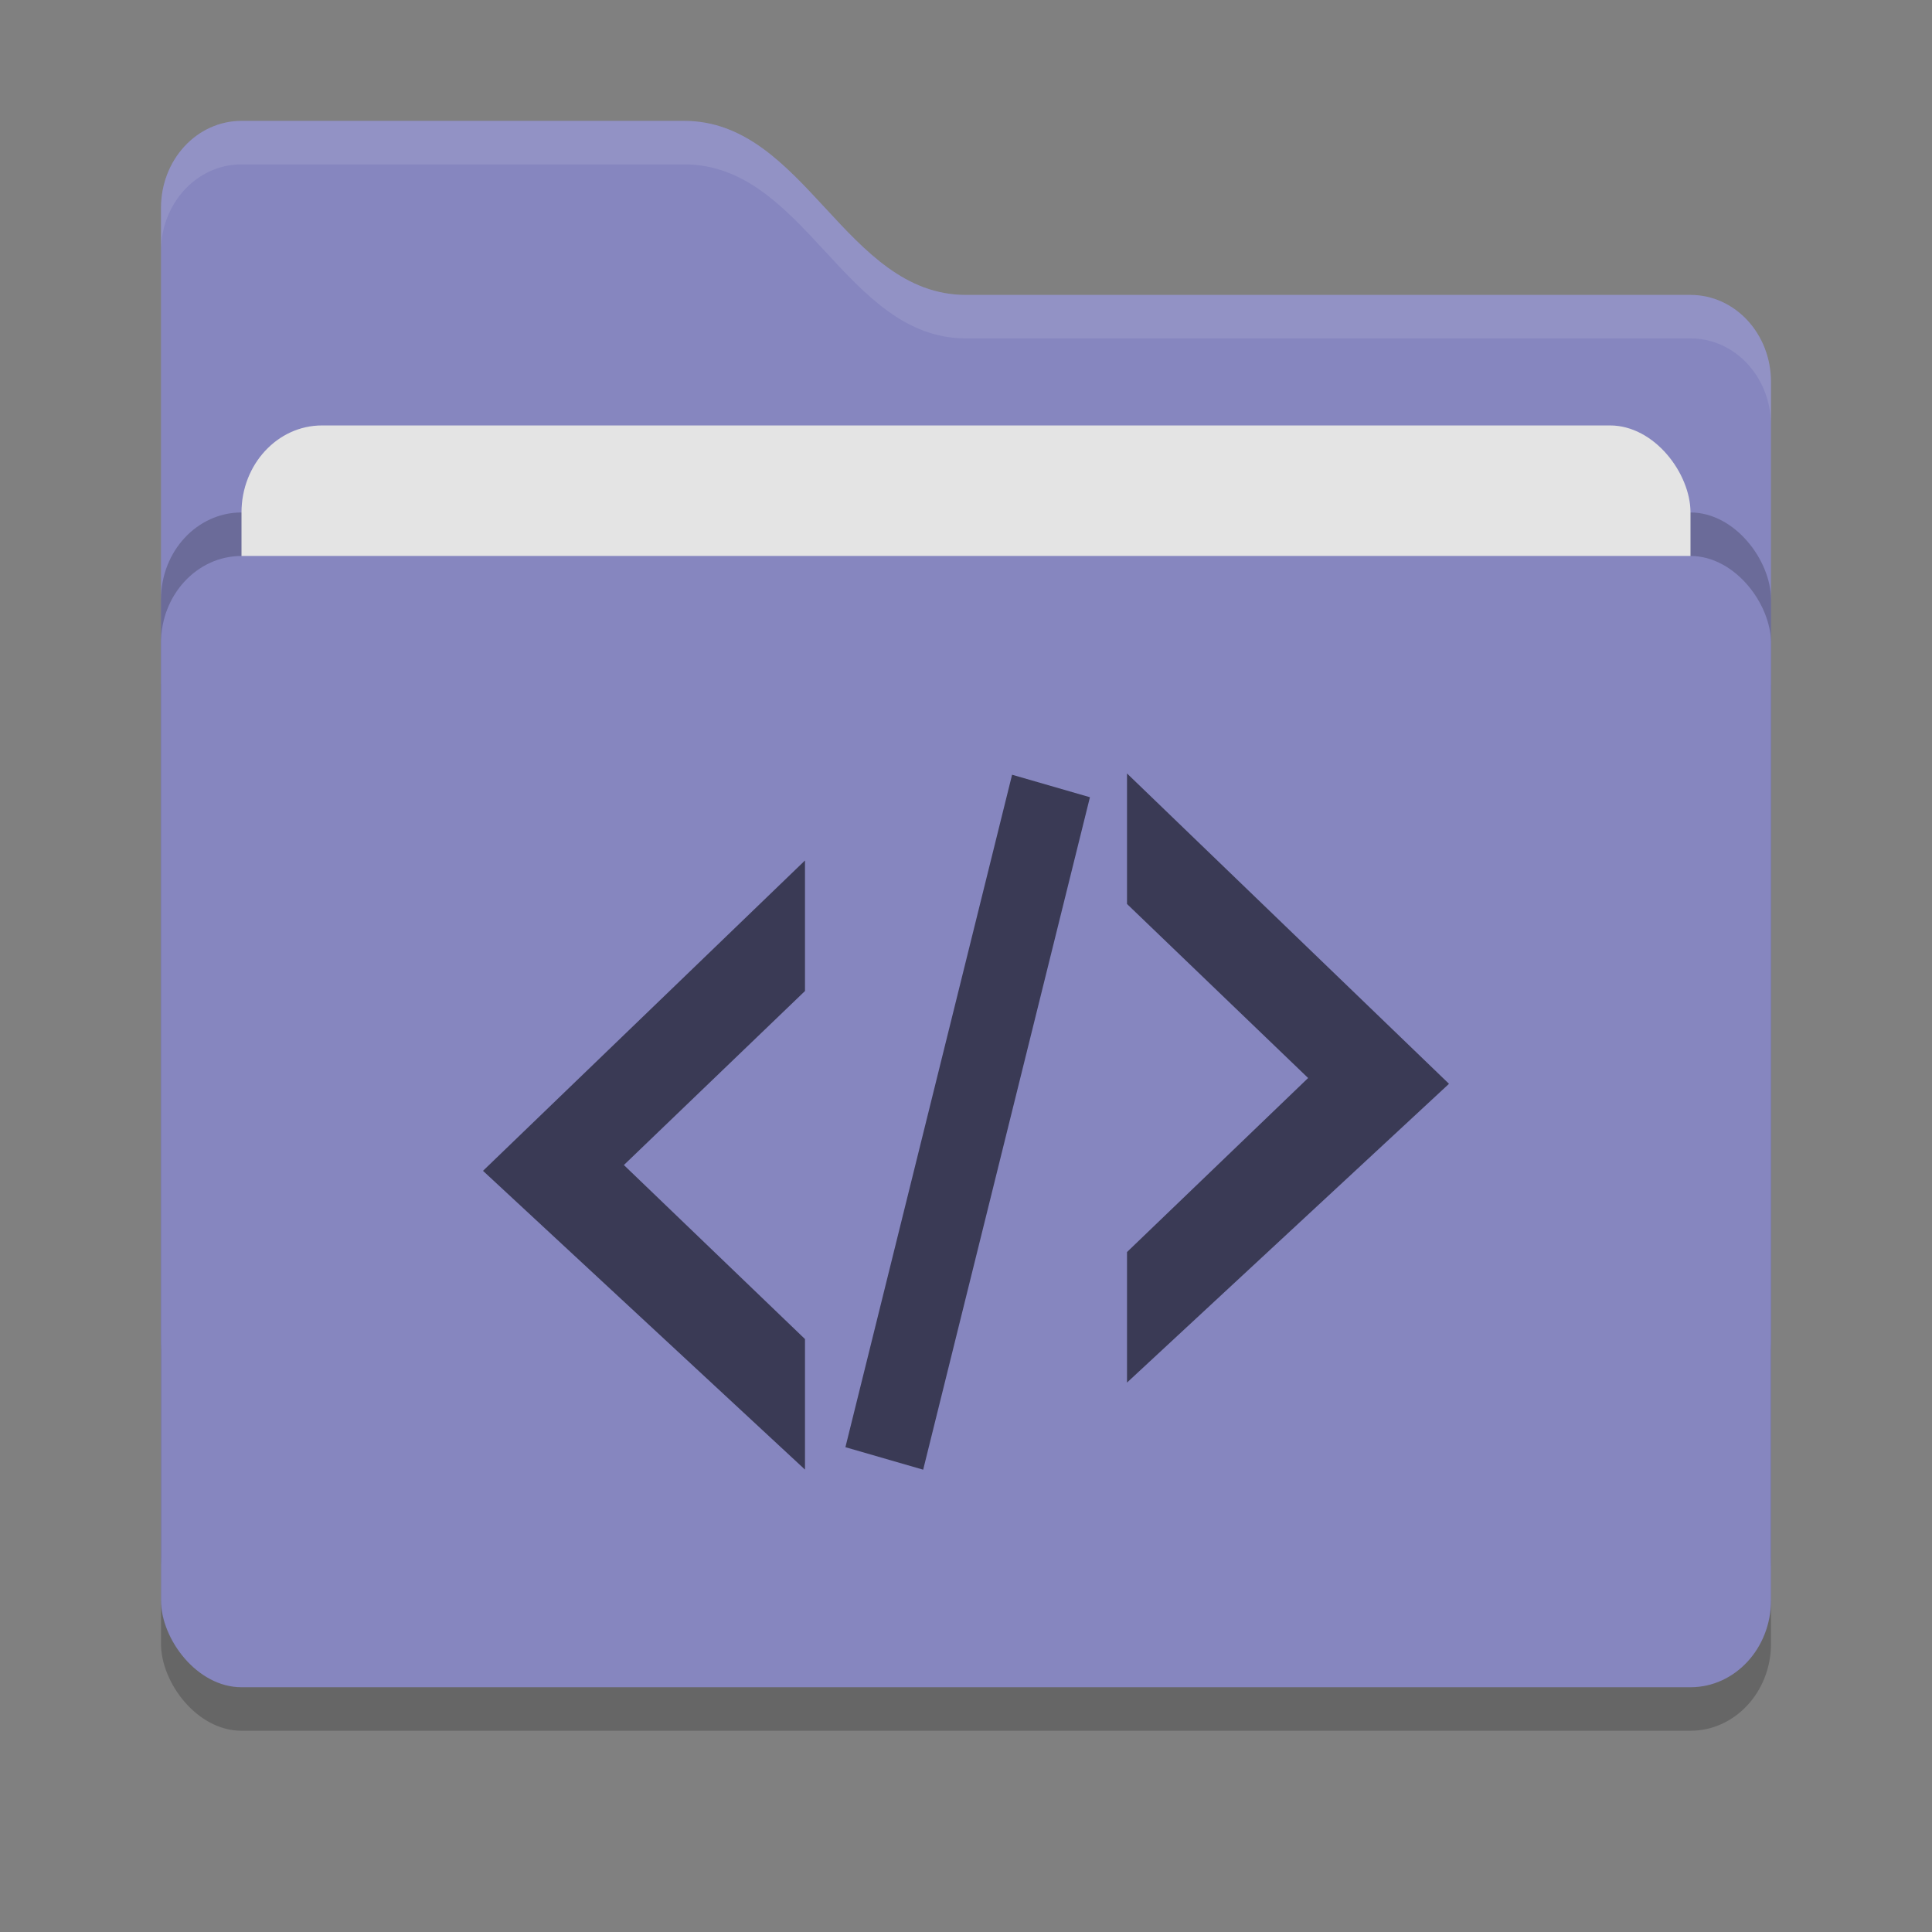 <?xml version="1.0" encoding="UTF-8" standalone="no"?>
<svg
   width="48"
   height="48"
   version="1"
   id="svg40814"
   sodipodi:docname="folder-code.svg"
   inkscape:version="1.2.2 (b0a8486541, 2022-12-01)"
   xmlns:inkscape="http://www.inkscape.org/namespaces/inkscape"
   xmlns:sodipodi="http://sodipodi.sourceforge.net/DTD/sodipodi-0.dtd"
   xmlns="http://www.w3.org/2000/svg"
   xmlns:svg="http://www.w3.org/2000/svg">
  <rect width="100%" height="100%" fill="#808080" stroke="none"/>
  <defs
     id="defs40818" />
  <sodipodi:namedview
     id="namedview40816"
     pagecolor="#505050"
     bordercolor="#ffffff"
     borderopacity="1"
     inkscape:showpageshadow="0"
     inkscape:pageopacity="0"
     inkscape:pagecheckerboard="1"
     inkscape:deskcolor="#505050"
     showgrid="false"
     inkscape:zoom="15.791667"
     inkscape:cx="20.358839"
     inkscape:cy="23.999999"
     inkscape:window-width="1645"
     inkscape:window-height="1047"
     inkscape:window-x="273"
     inkscape:window-y="0"
     inkscape:window-maximized="0"
     inkscape:current-layer="svg40814" />
  <rect
     style="opacity:0.2;stroke-width:1.04"
     width="40"
     height="28.106"
     x="4"
     y="14.894"
     rx="2"
     ry="2.162"
     id="rect40800"
     inkscape:export-filename="TIFF/common_Code.tiff"
     inkscape:export-xdpi="307.20001"
     inkscape:export-ydpi="307.20001" />
  <path
     style="fill:#8686bf;fill-opacity:1;stroke-width:1.04"
     d="m 4,33.271 c 0,1.198 0.892,2.162 2,2.162 h 36 c 1.108,0 2,-0.964 2,-2.162 V 9.489 C 44,8.292 43.108,7.327 42,7.327 H 24 c -3,0 -4,-4.324 -7,-4.324 H 6 c -1.108,0 -2,0.964 -2,2.162"
     id="path40802" />
  <rect
     style="opacity:0.2;stroke-width:1.04"
     width="40"
     height="28.106"
     x="4"
     y="12.732"
     rx="2"
     ry="2.162"
     id="rect40804" />
  <rect
     style="fill:#e4e4e4;stroke-width:1.04"
     width="36"
     height="17.296"
     x="6"
     y="10.57"
     rx="2"
     ry="2.162"
     id="rect40806" />
  <rect
     style="fill:#8686bf;fill-opacity:1;stroke-width:1.04"
     width="40"
     height="28.106"
     x="4"
     y="13.813"
     rx="2"
     ry="2.162"
     id="rect40808" />
  <path
     style="opacity:0.1;fill:#ffffff;stroke-width:1.04"
     d="m 6,3.003 c -1.108,0 -2,0.964 -2,2.162 V 6.246 C 4,5.049 4.892,4.084 6,4.084 h 11 c 3,0 4,4.324 7,4.324 h 18 c 1.108,0 2,0.964 2,2.162 V 9.489 C 44,8.292 43.108,7.327 42,7.327 H 24 c -3,0 -4,-4.324 -7,-4.324 z"
     id="path40810" />
  <path
     style="fill:#3a3a55;fill-opacity:1;stroke-width:1.04"
     d="m 28,19.216 v 3.243 l 4.5,4.324 -4.5,4.324 v 3.243 l 8,-7.423 z m -2.855,0.032 -4.141,16.707 1.932,0.559 4.143,-16.707 z M 20,21.378 l -8,7.711 8,7.423 V 33.269 L 15.5,28.945 20,24.621 Z"
     id="path40812" />
</svg>
